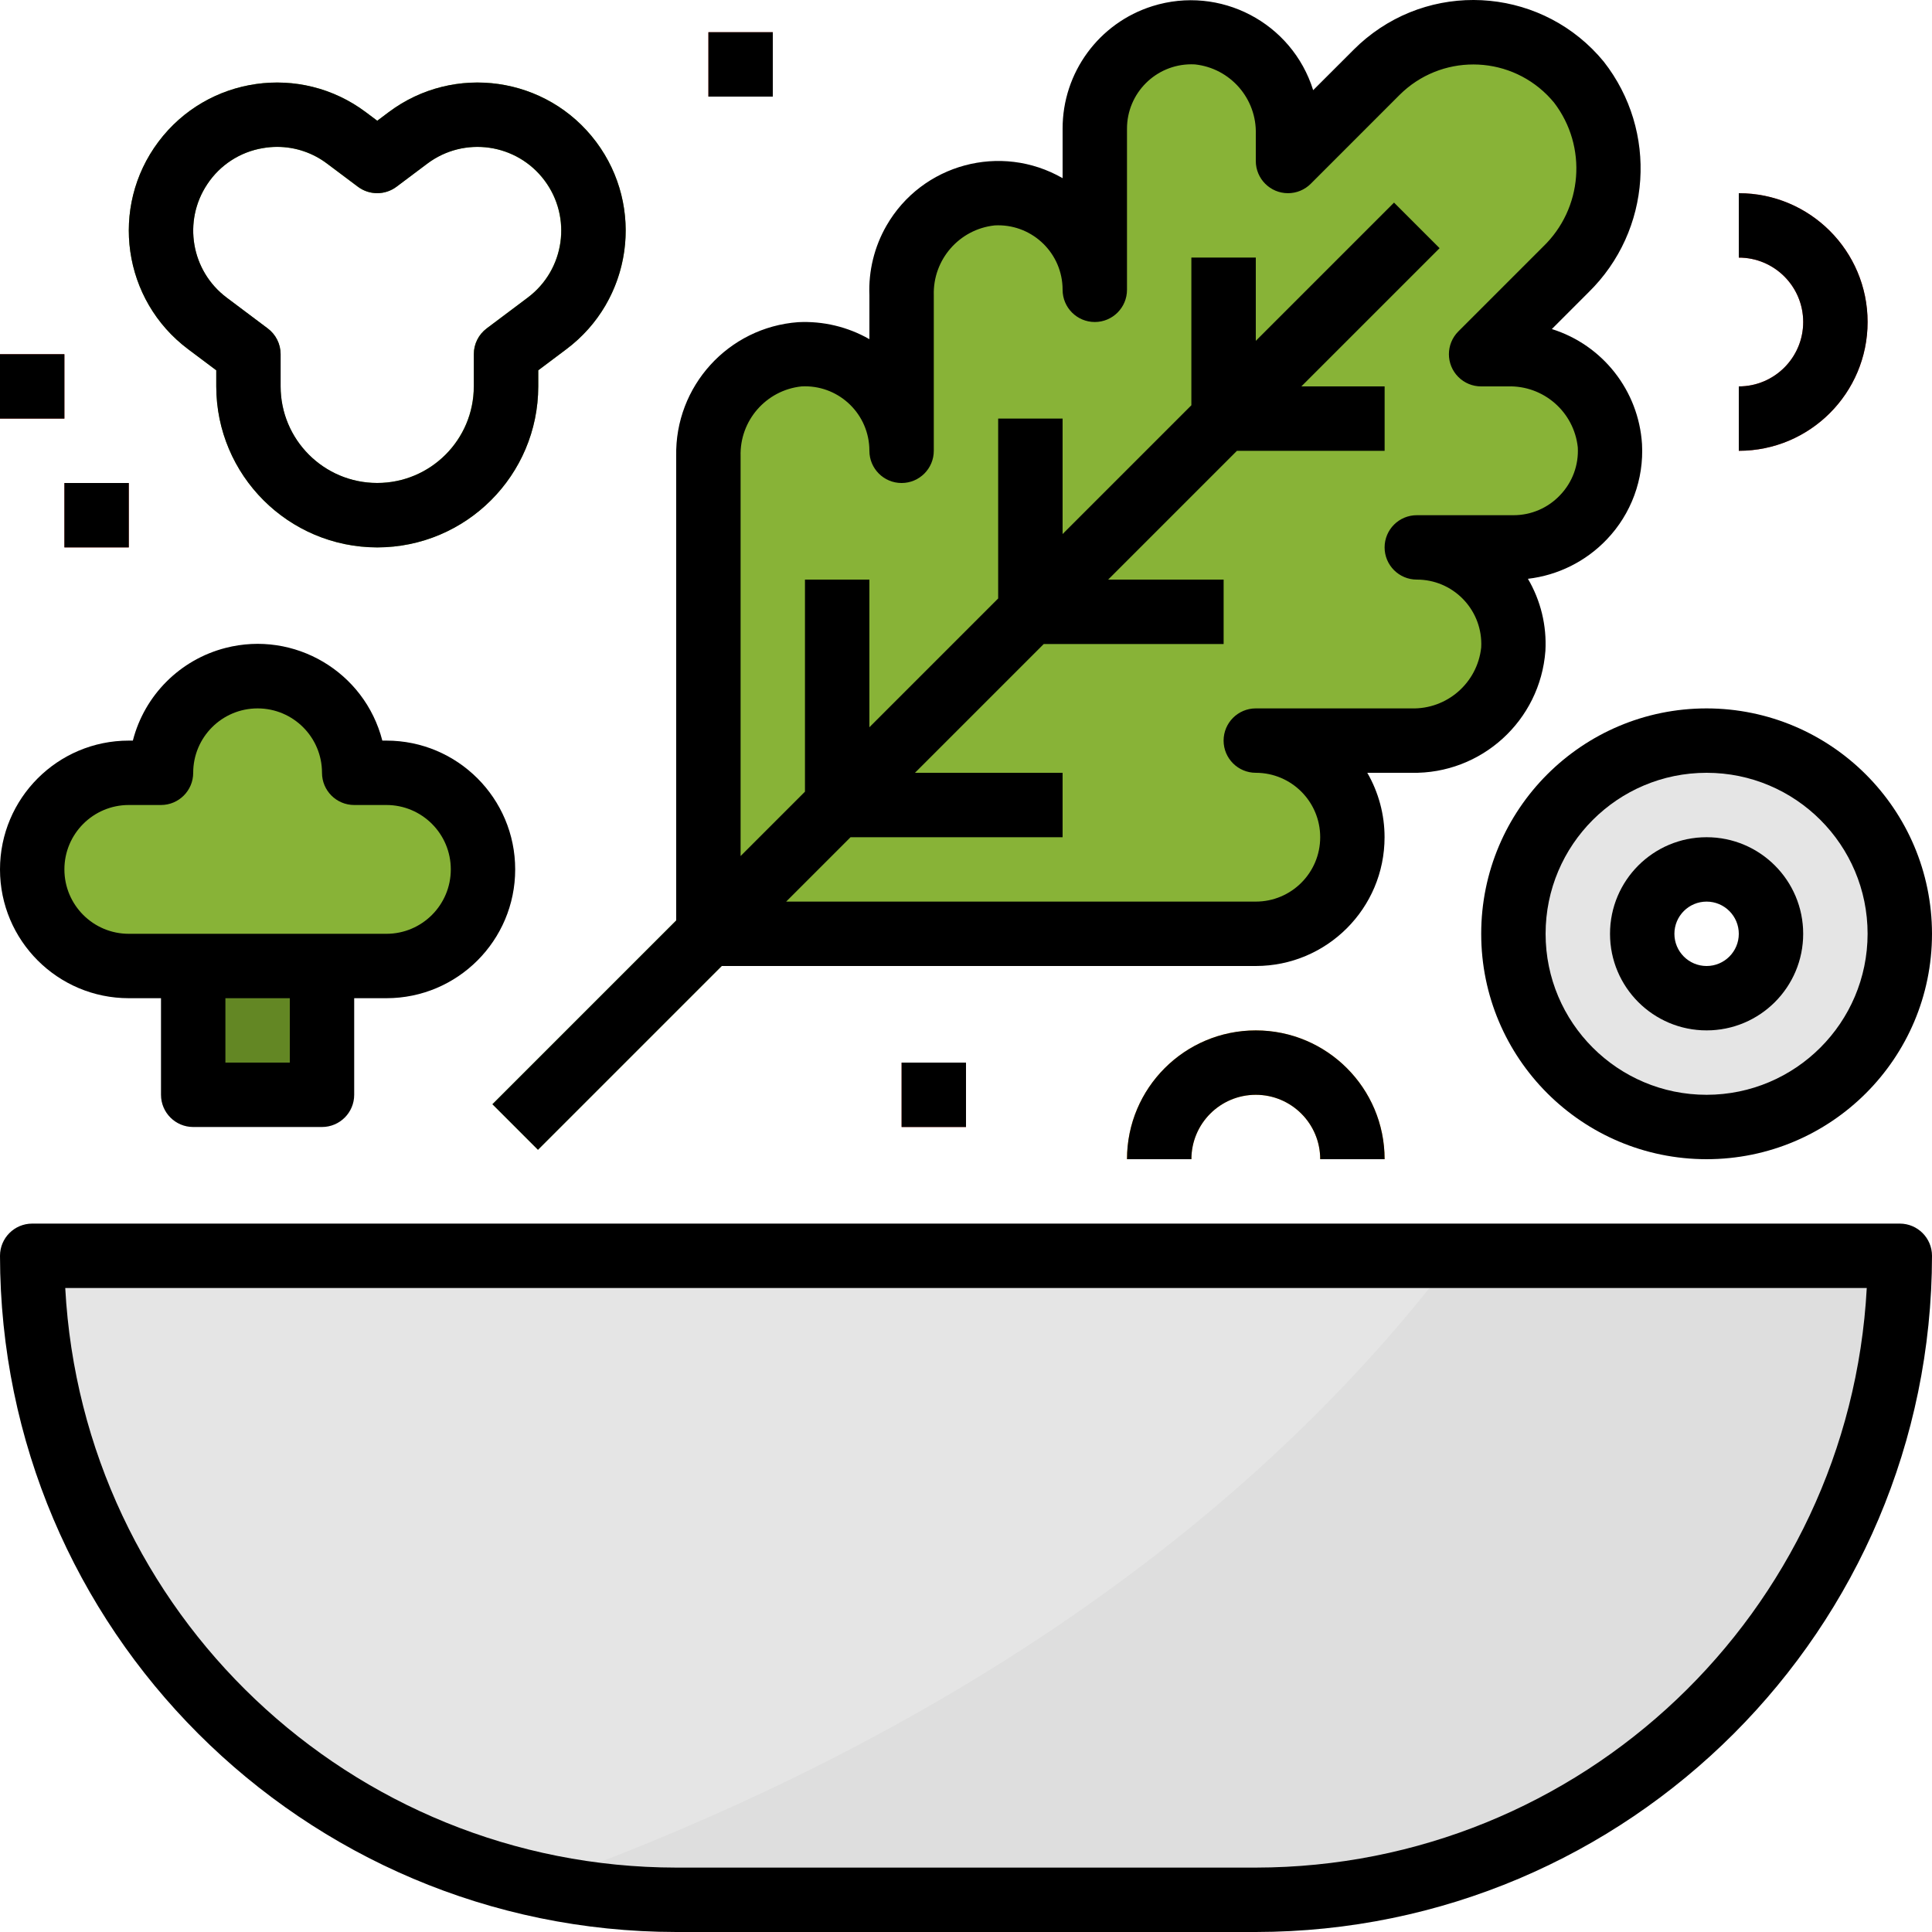 <?xml version="1.0" encoding="iso-8859-1"?>
<!-- Generator: Adobe Illustrator 19.0.0, SVG Export Plug-In . SVG Version: 6.00 Build 0)  -->
<svg version="1.1" id="Capa_1" xmlns="http://www.w3.org/2000/svg" xmlns:xlink="http://www.w3.org/1999/xlink" x="0px" y="0px"
	 viewBox="0 0 512.001 512.001" style="enable-background:new 0 0 512.001 512.001;" xml:space="preserve">
<path style="fill:#E5E5E5;" d="M332.8,503.468H179.2c-94.259,0-170.667-76.407-170.667-170.667h494.933
	C503.467,427.06,427.06,503.468,332.8,503.468z"/>
<path style="fill:#88B337;" d="M399.616,93.868h-7.083l22.426-22.426c13.679-13.235,15.189-34.654,3.499-49.673
	c-12.689-15.462-35.516-17.698-50.97-5.009c-0.913,0.751-1.792,1.545-2.628,2.381l-23.526,23.526v-7.083
	c0.307-13.986-10.291-25.822-24.226-27.051c-14.114-0.759-26.18,10.069-26.94,24.192c-0.026,0.469-0.034,0.939-0.034,1.408v42.667
	c0.017-14.14-11.426-25.617-25.566-25.634c-0.469,0-0.939,0.009-1.408,0.034c-13.935,1.237-24.533,13.065-24.226,27.051v41.216
	c0.017-14.14-11.426-25.617-25.566-25.634c-0.469,0-0.939,0.009-1.408,0.034c-13.935,1.229-24.533,13.065-24.226,27.051v126.549
	H332.8c14.14,0,25.6-11.46,25.6-25.6l0,0c0-14.14-11.46-25.6-25.6-25.6h41.216c13.986,0.307,25.822-10.291,27.051-24.226
	c0.759-14.114-10.069-26.18-24.192-26.94c-0.469-0.017-0.939-0.034-1.408-0.034h25.6c14.14,0.017,25.617-11.426,25.634-25.566
	c0-0.469-0.009-0.939-0.034-1.408C425.438,104.159,413.603,93.56,399.616,93.868z"/>
<g>
	<polygon style="fill:#6B962A;" points="381.5,65.767 369.434,53.701 332.8,90.335 332.8,68.268 315.734,68.268 315.734,107.401 
		281.6,141.535 281.6,110.934 264.534,110.934 264.534,158.601 230.4,192.735 230.4,153.601 213.334,153.601 213.334,209.801 
		130.501,292.634 142.567,304.701 225.4,221.868 281.6,221.868 281.6,204.801 242.467,204.801 276.6,170.668 324.267,170.668 
		324.267,153.601 293.667,153.601 327.8,119.468 366.934,119.468 366.934,102.401 344.867,102.401 	"/>
	<path style="fill:#6B962A;" d="M99.977,145.068c-23.552-0.026-42.641-19.115-42.667-42.667v-4.267l-7.475-5.606
		c-17.34-13.005-20.855-37.615-7.851-54.955s37.615-20.855,54.955-7.851l3.038,2.278l3.029-2.278
		c17.34-13.013,41.95-9.498,54.955,7.842c0.435,0.58,0.862,1.178,1.263,1.783l0,0c11.554,17.34,7.561,40.678-9.114,53.18
		l-7.467,5.606v4.267C142.618,125.953,123.529,145.042,99.977,145.068z M73.464,38.93c-1.28,0-2.551,0.111-3.814,0.333
		c-6.025,0.998-11.358,4.463-14.72,9.557c-6.537,9.788-4.292,22.98,5.12,30.054l10.88,8.166c2.15,1.613,3.413,4.139,3.413,6.827
		v8.533c0,14.14,11.46,25.6,25.6,25.6s25.6-11.46,25.6-25.6v-8.533c0-2.688,1.263-5.214,3.413-6.827l10.88-8.166
		c9.805-7.356,11.793-21.257,4.437-31.061s-21.257-11.793-31.061-4.437l-8.149,6.118c-3.038,2.278-7.202,2.278-10.24,0l-8.158-6.118
		C82.868,40.5,78.234,38.938,73.464,38.93z"/>
</g>
<g>
	<path style="fill:#DE4C3C;" d="M460.8,119.468v-17.067c9.429,0,17.067-7.637,17.067-17.067S470.23,68.268,460.8,68.268V51.201
		c18.85,0,34.133,15.283,34.133,34.133S479.651,119.468,460.8,119.468z"/>
	<rect x="187.734" y="8.534" style="fill:#DE4C3C;" width="17.067" height="17.067"/>
	<rect x="238.934" y="281.601" style="fill:#DE4C3C;" width="17.067" height="17.067"/>
	<rect x="17.067" y="128.001" style="fill:#DE4C3C;" width="17.067" height="17.067"/>
	<rect x="0" y="93.868" style="fill:#DE4C3C;" width="17.067" height="17.067"/>
</g>
<path style="fill:#FDB62F;" d="M366.934,307.201h-17.067c0-9.429-7.637-17.067-17.067-17.067s-17.067,7.637-17.067,17.067h-17.067
	c0-18.85,15.283-34.133,34.133-34.133S366.934,288.351,366.934,307.201z"/>
<path style="fill:#88B337;" d="M102.4,204.801h-8.533c0-14.14-11.46-25.6-25.6-25.6s-25.6,11.46-25.6,25.6h-8.533
	c-14.14,0-25.6,11.46-25.6,25.6c0,14.14,11.46,25.6,25.6,25.6H102.4c14.14,0,25.6-11.46,25.6-25.6
	C128,216.261,116.54,204.801,102.4,204.801z"/>
<rect x="51.2" y="256.001" style="fill:#638724;" width="34.133" height="34.133"/>
<path style="fill:#E5E5E5;" d="M452.267,196.268c-28.279,0-51.2,22.921-51.2,51.2s22.921,51.2,51.2,51.2s51.2-22.921,51.2-51.2
	S480.547,196.268,452.267,196.268z M452.267,273.068c-14.14,0-25.6-11.46-25.6-25.6s11.46-25.6,25.6-25.6s25.6,11.46,25.6,25.6
	S466.407,273.068,452.267,273.068z"/>
<path style="fill:#DEDEDE;" d="M385.485,332.801C318.072,421.872,218.991,472.184,142.857,499.5
	c11.938,2.62,24.124,3.951,36.343,3.968h153.6c94.259,0,170.667-76.408,170.667-170.667H385.485z"/>
<path d="M503.467,324.268H8.534c-4.71,0-8.533,3.823-8.533,8.533c0.111,98.918,80.282,179.089,179.2,179.2h153.6
	c98.918-0.111,179.089-80.282,179.2-179.2C512,328.09,508.178,324.268,503.467,324.268z M332.8,494.934H179.2
	c-86.187-0.102-157.269-67.533-161.911-153.6h477.423C490.07,427.401,418.987,494.832,332.8,494.934z"/>
<path d="M435.149,117.641c-0.913-14.106-10.402-26.206-23.893-30.438l9.719-9.728c16.725-16.367,18.475-42.701,4.045-61.133
	c-15.693-19.098-43.887-21.854-62.985-6.17c-1.126,0.922-2.202,1.903-3.226,2.927l-10.803,10.795
	C342.4,5.983,323.337-3.984,305.426,1.622c-14.208,4.454-23.859,17.63-23.825,32.512v13.082
	c-16.367-9.412-37.265-3.78-46.677,12.587c-3.217,5.598-4.787,11.998-4.523,18.449v11.631c-5.734-3.277-12.288-4.838-18.884-4.506
	c-18.509,1.365-32.708,16.981-32.316,35.541v123.017l-48.7,48.7l12.066,12.066l48.7-48.7H332.8
	c18.85-0.009,34.133-15.292,34.125-34.142c0-5.99-1.579-11.87-4.574-17.058h11.665c18.551,0.393,34.159-13.807,35.533-32.307
	c0.375-6.69-1.237-13.338-4.634-19.106c7.97-0.93,15.36-4.617,20.898-10.428C432.299,136.184,435.678,127.011,435.149,117.641z
	 M413.449,131.209c-3.209,3.413-7.697,5.342-12.382,5.325h-25.6c-4.71,0-8.533,3.823-8.533,8.533s3.823,8.533,8.533,8.533
	c9.429-0.017,17.075,7.62,17.092,17.041c0,0.316-0.009,0.631-0.026,0.947c-1.007,9.395-9.079,16.427-18.517,16.145H332.8
	c-4.71,0-8.533,3.823-8.533,8.533c0,4.71,3.823,8.533,8.533,8.533c9.429,0,17.067,7.637,17.067,17.067
	c0,9.429-7.637,17.067-17.067,17.067H208.333l17.067-17.067H281.6v-17.067h-39.134l34.133-34.133h47.667v-17.067h-30.601
	l34.133-34.133h39.134v-17.067h-22.067L381.5,65.767l-12.066-12.066L332.8,90.335V68.268h-17.067v39.134L281.6,141.535v-30.601
	h-17.067v47.667L230.4,192.735v-39.134h-17.067v56.201l-17.067,17.067v-105.95c-0.282-9.438,6.741-17.51,16.137-18.517
	c9.412-0.512,17.459,6.699,17.971,16.111c0.017,0.316,0.026,0.64,0.026,0.956c0,4.71,3.823,8.533,8.533,8.533
	s8.533-3.823,8.533-8.533V78.252c-0.282-9.438,6.741-17.51,16.137-18.517c9.412-0.512,17.459,6.699,17.971,16.111
	c0.017,0.316,0.026,0.64,0.026,0.956c0,4.71,3.823,8.533,8.533,8.533s8.533-3.823,8.533-8.533V34.134
	c-0.017-9.429,7.612-17.075,17.041-17.092c0.316,0,0.64,0.009,0.956,0.026c9.395,1.007,16.427,9.079,16.137,18.517v7.083
	c0,4.71,3.823,8.533,8.533,8.533c2.261,0,4.429-0.896,6.033-2.5l23.526-23.535c10.837-10.803,28.373-10.769,39.177,0.068
	c0.623,0.631,1.22,1.289,1.783,1.971c8.883,11.631,7.612,28.075-2.953,38.204l-22.426,22.426c-3.328,3.337-3.328,8.738,0,12.066
	c1.613,1.613,3.789,2.509,6.059,2.5h7.083c9.438-0.282,17.51,6.75,18.517,16.145C418.398,123.239,416.7,127.822,413.449,131.209z"/>
<path d="M99.977,145.068c23.552-0.026,42.641-19.115,42.667-42.667v-4.267l7.467-5.606c17.34-13.005,20.855-37.615,7.851-54.955
	s-37.615-20.855-54.955-7.851l-3.029,2.278l-3.038-2.278c-17.34-13.005-41.95-9.489-54.955,7.851s-9.489,41.95,7.851,54.955
	l7.475,5.606v4.267C57.336,125.953,76.425,145.042,99.977,145.068z M54.93,48.82c3.362-5.094,8.695-8.559,14.72-9.566
	c1.263-0.222,2.534-0.333,3.814-0.333c4.779,0,9.429,1.562,13.235,4.446l8.158,6.118c3.038,2.278,7.202,2.278,10.24,0l8.149-6.118
	c9.805-7.356,23.706-5.367,31.061,4.437s5.367,23.706-4.437,31.061l-10.88,8.166c-2.15,1.613-3.413,4.139-3.413,6.827v8.533
	c0,14.14-11.46,25.6-25.6,25.6s-25.6-11.46-25.6-25.6v-8.525c0-2.688-1.263-5.214-3.413-6.827l-10.88-8.166
	C50.663,71.809,48.402,58.616,54.93,48.82z"/>
<rect x="187.734" y="8.534" width="17.067" height="17.067"/>
<rect x="238.934" y="281.601" width="17.067" height="17.067"/>
<path d="M460.8,102.401v17.067c18.85,0,34.133-15.283,34.133-34.133S479.651,51.201,460.8,51.201v17.067
	c9.429,0,17.067,7.637,17.067,17.067S470.23,102.401,460.8,102.401z"/>
<rect x="17.067" y="128.001" width="17.067" height="17.067"/>
<rect x="0" y="93.868" width="17.067" height="17.067"/>
<path d="M332.8,273.068c-18.85,0-34.133,15.283-34.133,34.133h17.067c0-9.429,7.637-17.067,17.067-17.067
	s17.067,7.637,17.067,17.067h17.067C366.934,288.351,351.651,273.068,332.8,273.068z"/>
<path d="M34.134,264.534h8.533v25.6c0,4.71,3.823,8.533,8.533,8.533h34.133c4.71,0,8.533-3.823,8.533-8.533v-25.6h8.533
	c18.85,0,34.133-15.283,34.133-34.133s-15.283-34.133-34.133-34.133h-1.075c-4.693-18.261-23.305-29.252-41.557-24.559
	c-12.049,3.098-21.461,12.51-24.559,24.559h-1.075C15.284,196.268,0,211.551,0,230.401S15.284,264.534,34.134,264.534z
	 M76.8,281.601H59.734v-17.067H76.8V281.601z M34.134,213.334h8.533c4.71,0,8.533-3.823,8.533-8.533
	c0-9.429,7.637-17.067,17.067-17.067s17.067,7.637,17.067,17.067c0,4.71,3.823,8.533,8.533,8.533h8.533
	c9.429,0,17.067,7.637,17.067,17.067c0,9.429-7.637,17.067-17.067,17.067H34.134c-9.429,0-17.067-7.637-17.067-17.067
	C17.067,220.972,24.713,213.334,34.134,213.334z"/>
<path d="M452.267,221.868c-14.14,0-25.6,11.46-25.6,25.6s11.46,25.6,25.6,25.6s25.6-11.46,25.6-25.6
	S466.407,221.868,452.267,221.868z M452.267,256.001c-4.71,0-8.533-3.823-8.533-8.533s3.823-8.533,8.533-8.533
	s8.533,3.823,8.533,8.533S456.978,256.001,452.267,256.001z"/>
<path d="M452.267,187.734c-32.99,0-59.733,26.743-59.733,59.733s26.743,59.733,59.733,59.733S512,280.457,512,247.468
	C511.966,214.495,485.24,187.777,452.267,187.734z M452.267,290.134c-23.561,0-42.667-19.106-42.667-42.667
	s19.106-42.667,42.667-42.667s42.667,19.106,42.667,42.667C494.908,271.02,475.819,290.109,452.267,290.134z"/>
<g>
</g>
<g>
</g>
<g>
</g>
<g>
</g>
<g>
</g>
<g>
</g>
<g>
</g>
<g>
</g>
<g>
</g>
<g>
</g>
<g>
</g>
<g>
</g>
<g>
</g>
<g>
</g>
<g>
</g>
</svg>
